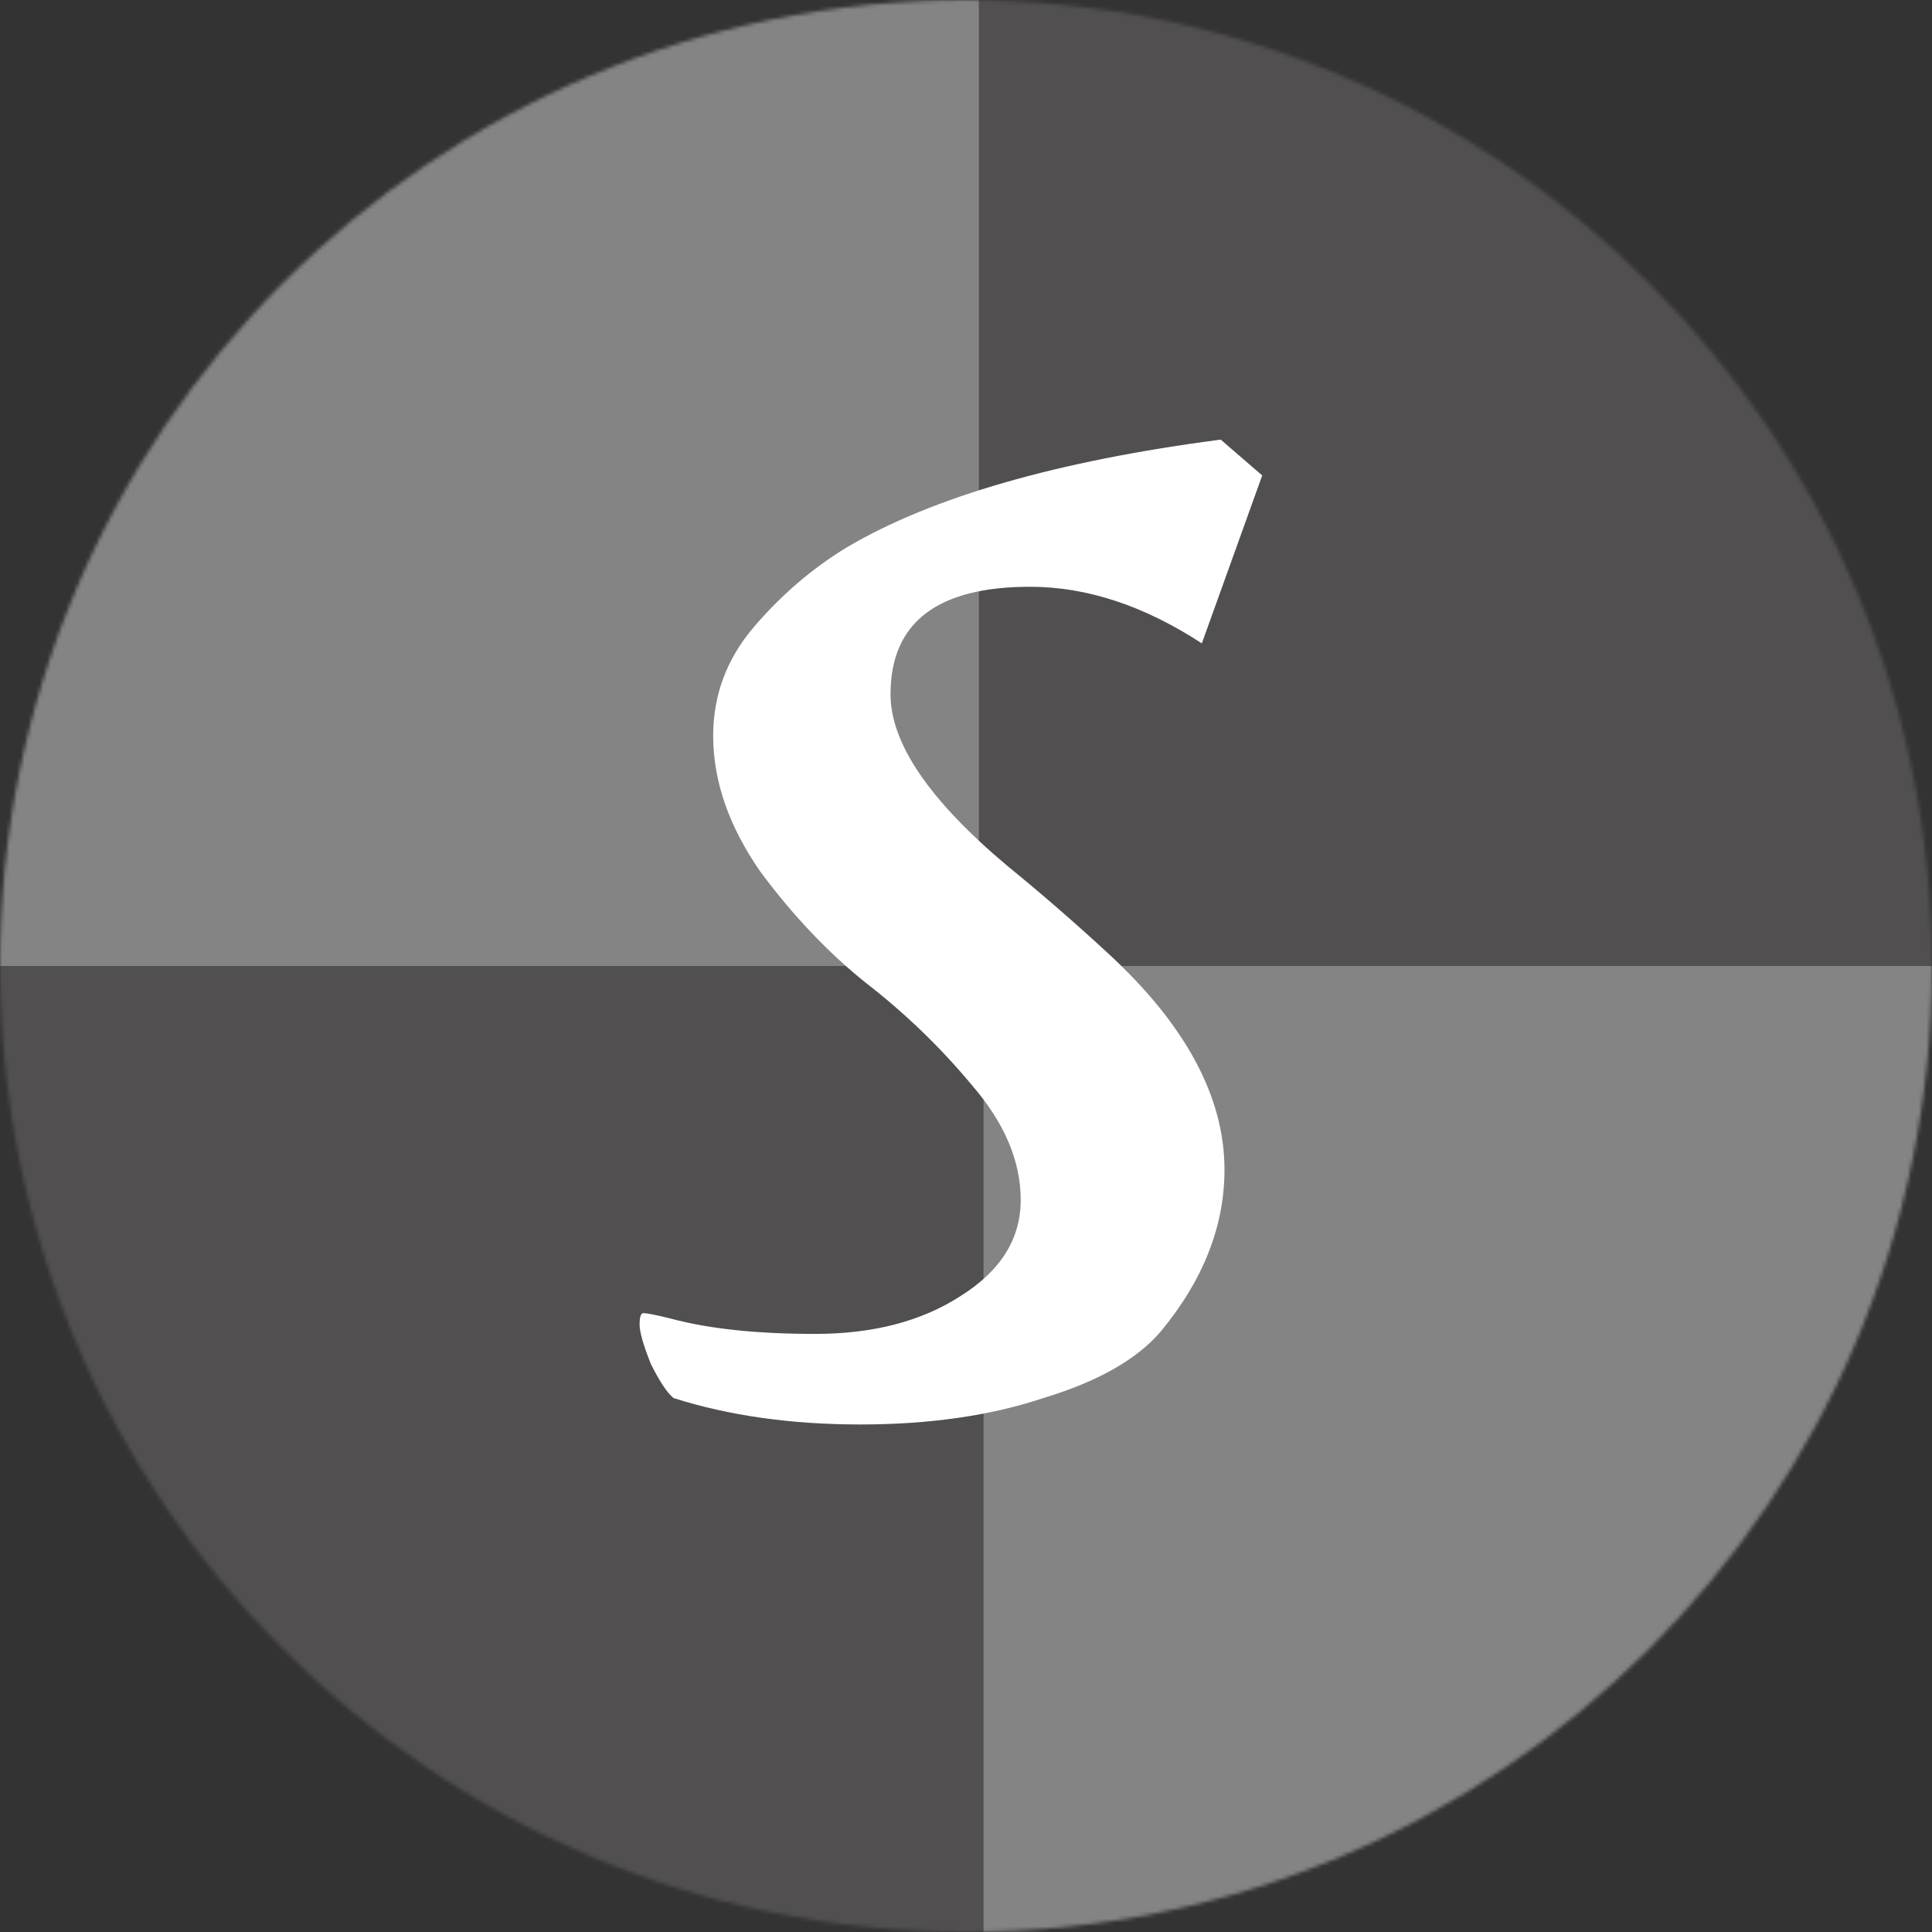 <svg width="512" height="512" viewBox="0 0 512 512" fill="none" xmlns="http://www.w3.org/2000/svg">
<rect x="0" y="0" width="512" height="512" fill="#333333" stroke="none"/>
<mask id="mask0_2_38" style="mask-type:alpha" maskUnits="userSpaceOnUse" x="0" y="0" width="512" height="512">
<circle cx="256" cy="256" r="256" fill="white"/>
</mask>
<g mask="url(#mask0_2_38)">
<rect x="256" y="-85" width="781.653" height="744.107" fill="#514F4F"/>
<rect x="-133.12" y="256" width="781.653" height="744.107" fill="#858484"/>
<rect x="-522.24" y="-488.107" width="781.653" height="744.107" fill="#858484"/>
<rect x="-521" y="256" width="781.653" height="744.107" fill="#514F4F"/>
<path d="M334.5 126L318.5 170.5C303.167 160.5 288 155.5 273 155.5C248.333 155.5 236 165 236 184C236 197 246.333 212.167 267 229.5C276 236.833 284.833 244.5 293.5 252.5C314.167 271.5 324.5 290.667 324.5 310C324.5 325 318.833 339.333 307.5 353C301.167 360.333 290.833 366.167 276.5 370.5C262.5 375.167 246.333 377.5 228 377.5C209.667 377.5 193.167 375.167 178.5 370.5C176.833 369.167 174.833 366.167 172.5 361.5C170.5 356.5 169.5 353 169.5 351C169.5 349 169.833 348 170.5 348C171.5 348 174 348.5 178 349.5C188 352.167 200.667 353.5 216 353.5C231.333 353.5 244.167 350.167 254.5 343.5C265.167 336.833 270.5 328.333 270.5 318C270.5 307.667 266.167 297.5 257.5 287.5C249.167 277.5 239.833 268.5 229.5 260.5C219.5 252.5 210.167 242.667 201.5 231C193.167 219 189 207 189 195C189 184.333 192.5 174.833 199.5 166.5C206.833 157.833 215.167 150.667 224.5 145C247.167 131.667 280.167 122.167 323.5 116.5L334.5 126Z" fill="white"/>
</g>
</svg>
